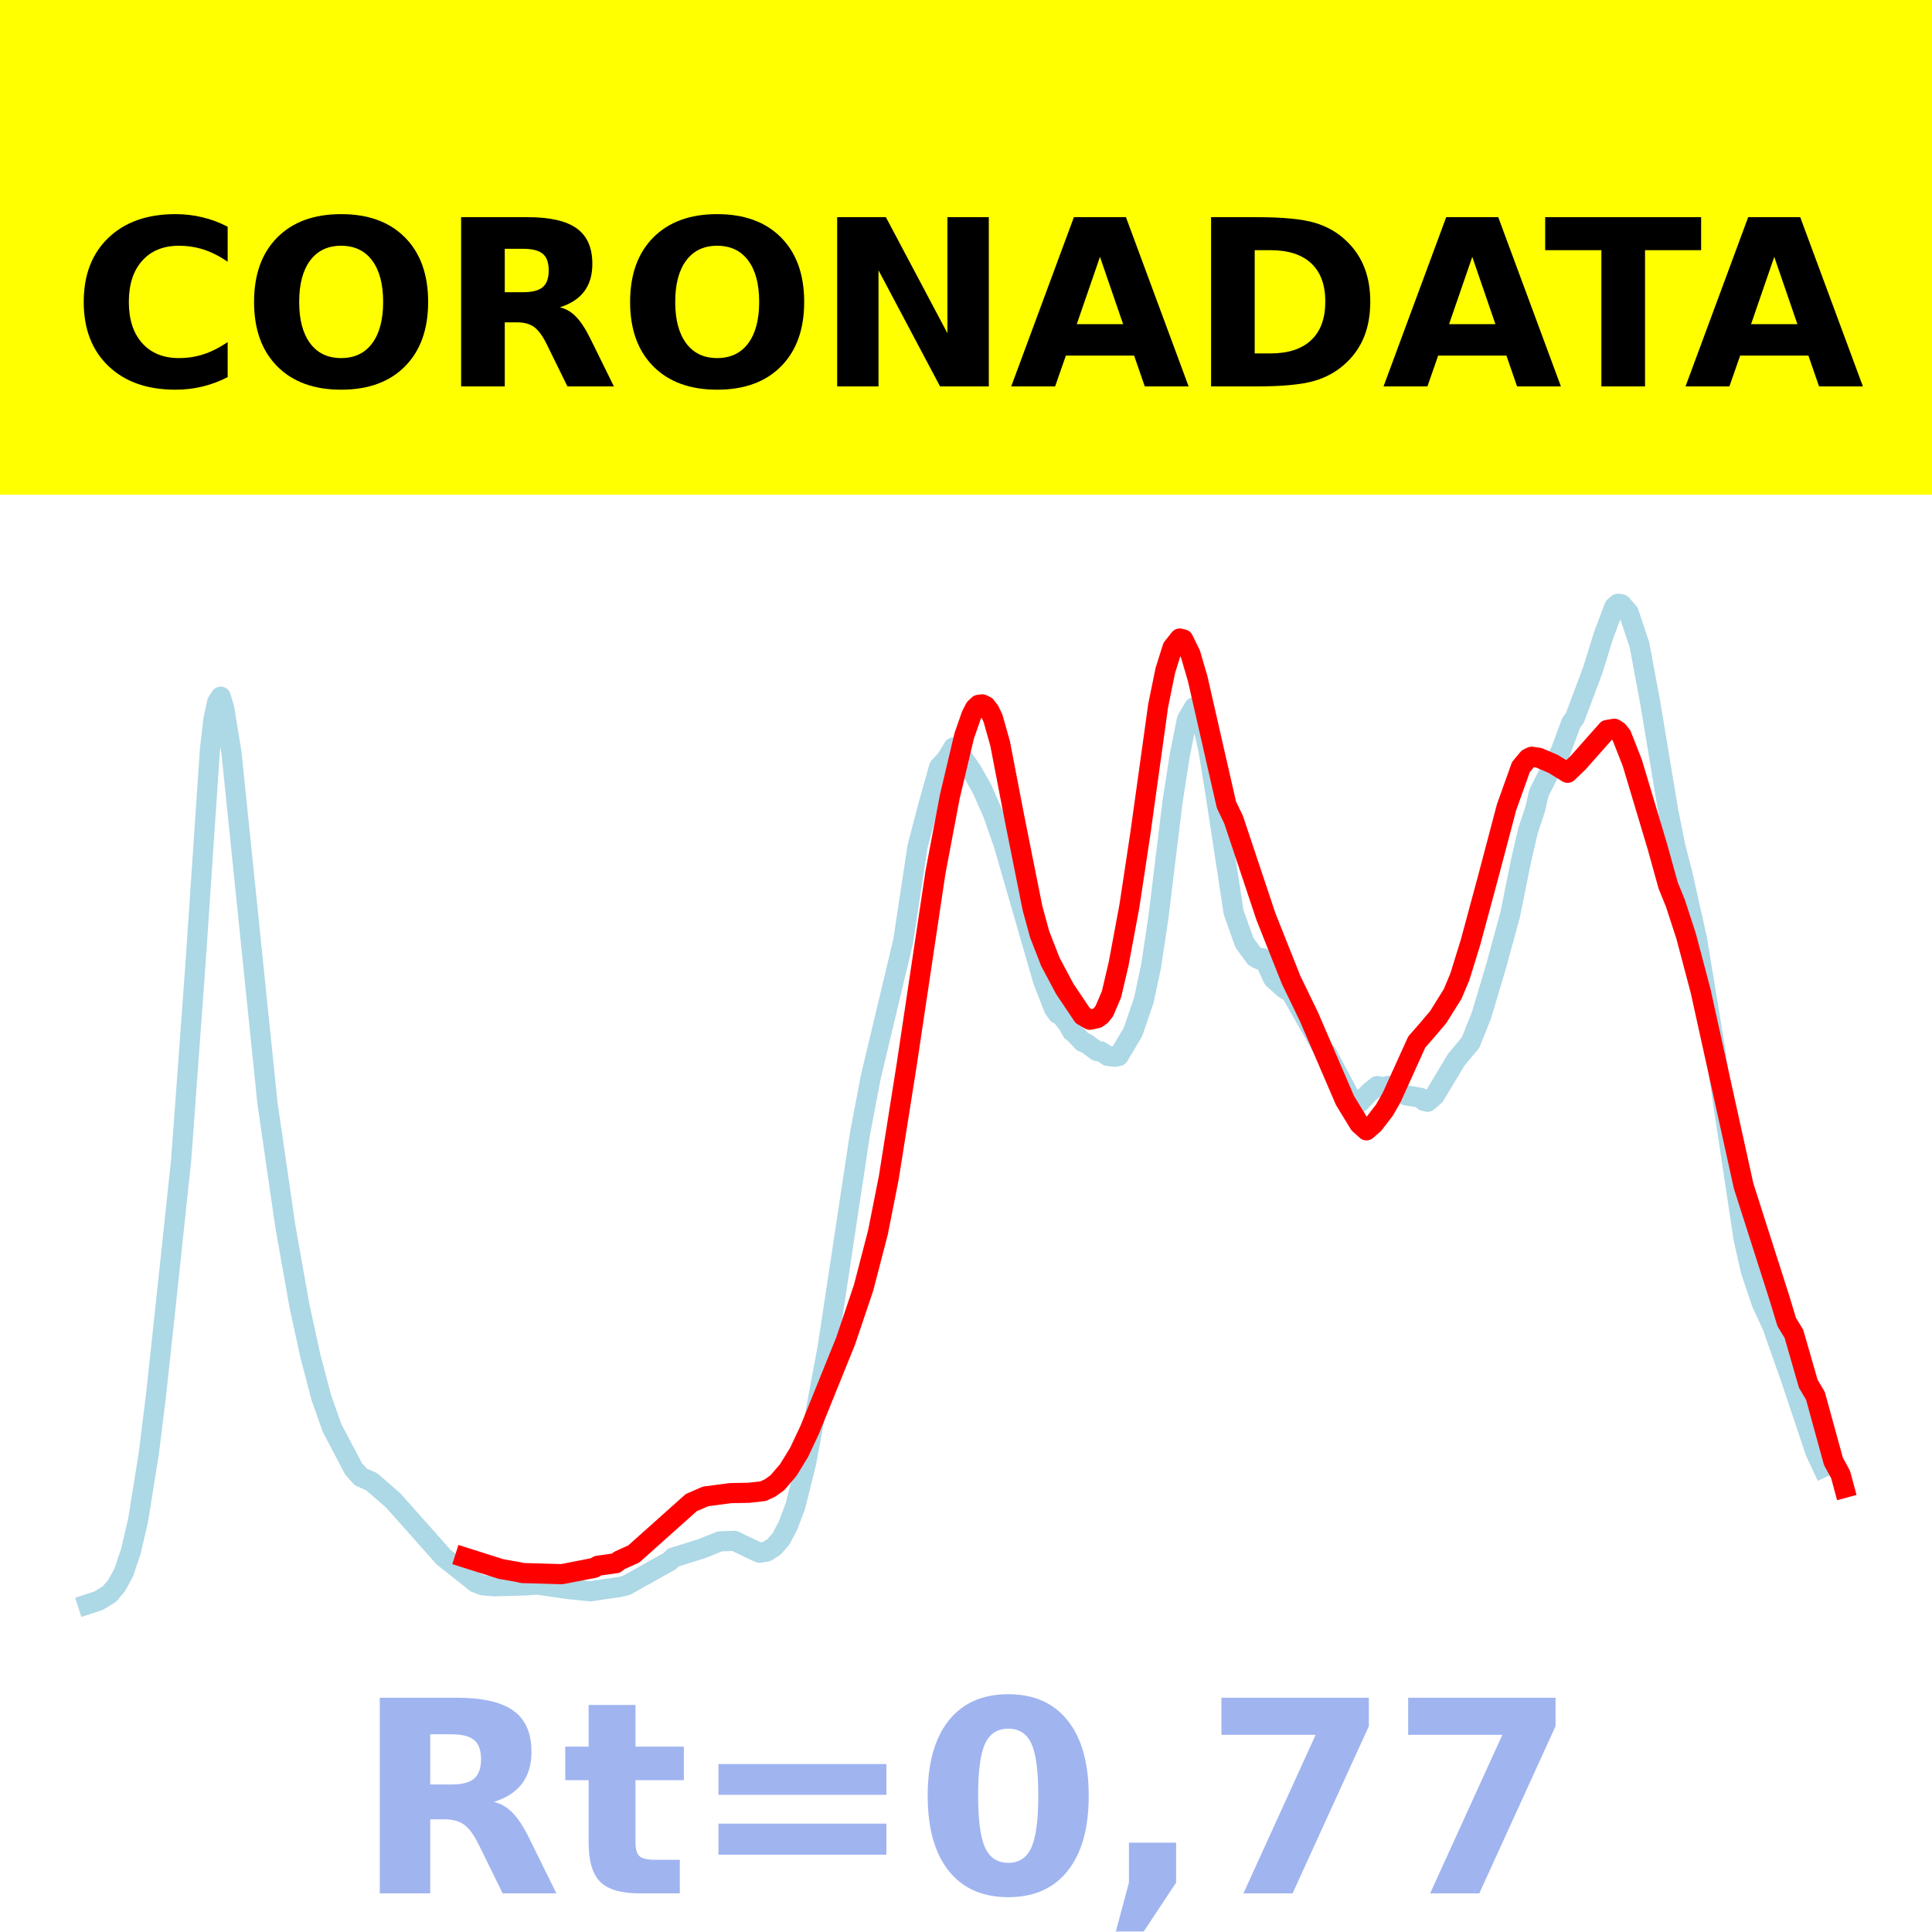 <?xml version="1.0" encoding="utf-8" standalone="no"?>
<!DOCTYPE svg PUBLIC "-//W3C//DTD SVG 1.1//EN"
  "http://www.w3.org/Graphics/SVG/1.1/DTD/svg11.dtd">
<!-- Created with matplotlib (https://matplotlib.org/) -->
<svg height="144pt" version="1.1" viewBox="0 0 144 144" width="144pt" xmlns="http://www.w3.org/2000/svg" xmlns:xlink="http://www.w3.org/1999/xlink">
 <defs>
  <style type="text/css">*{stroke-linecap:butt;stroke-linejoin:round;}</style>
 </defs>
 <g id="figure_1">
  <g id="patch_1">
   <path d="M 0 144 
L 144 144 
L 144 0 
L 0 0 
z
" style="fill:#ffffff;"/>
  </g>
  <g id="axes_1">
   <g id="patch_2">
    <path d="M 0 144 
L 144 144 
L 144 0 
L 0 0 
z
" style="fill:#ffffff;"/>
   </g>
   <g id="line2d_1">
    <path clip-path="url(#p5ad6fba6ac)" d="M 6.545 119.571 
L 7.349 119.308 
L 8.152 118.817 
L 8.687 118.184 
L 9.223 117.204 
L 9.758 115.611 
L 10.293 113.31 
L 11.096 108.299 
L 11.632 103.958 
L 12.435 96.503 
L 13.506 86.423 
L 14.577 71.756 
L 15.648 55.851 
L 15.915 53.578 
L 16.183 52.347 
L 16.451 51.927 
L 16.718 52.813 
L 17.254 56.119 
L 19.931 82.184 
L 21.269 91.414 
L 22.34 97.433 
L 23.143 101.103 
L 23.946 104.161 
L 24.75 106.434 
L 26.356 109.485 
L 26.891 110.084 
L 27.694 110.434 
L 29.301 111.828 
L 31.71 114.537 
L 33.049 116.046 
L 35.458 117.958 
L 35.993 118.161 
L 36.796 118.232 
L 39.206 118.167 
L 40.009 118.097 
L 42.418 118.448 
L 44.025 118.608 
L 45.095 118.441 
L 46.166 118.292 
L 46.702 118.157 
L 49.914 116.361 
L 50.182 116.091 
L 52.323 115.422 
L 53.662 114.883 
L 54.733 114.843 
L 56.071 115.489 
L 56.607 115.733 
L 57.142 115.646 
L 57.678 115.308 
L 58.213 114.701 
L 58.748 113.673 
L 59.284 112.25 
L 60.087 109.025 
L 61.693 100.395 
L 64.103 84.473 
L 64.906 80.265 
L 67.315 70.159 
L 68.386 63.109 
L 69.189 60.037 
L 69.992 57.176 
L 70.528 56.6 
L 71.063 55.715 
L 71.331 55.865 
L 72.402 57.398 
L 73.205 58.82 
L 74.008 60.64 
L 74.811 62.945 
L 77.756 73.138 
L 78.559 75.181 
L 78.827 75.56 
L 79.094 75.679 
L 79.63 76.38 
L 79.897 76.876 
L 80.165 77.091 
L 80.701 77.665 
L 80.968 77.765 
L 81.771 78.345 
L 82.039 78.363 
L 82.574 78.706 
L 83.11 78.767 
L 83.378 78.71 
L 84.448 76.916 
L 85.252 74.554 
L 85.787 72.06 
L 86.322 68.515 
L 87.393 59.77 
L 87.929 56.316 
L 88.464 53.639 
L 88.999 52.716 
L 89.267 52.926 
L 89.535 53.479 
L 90.07 55.903 
L 90.606 59.202 
L 91.944 67.989 
L 92.747 70.256 
L 93.55 71.353 
L 93.818 71.499 
L 94.086 71.412 
L 94.354 71.766 
L 94.889 72.935 
L 95.692 73.655 
L 96.228 73.995 
L 98.637 78.236 
L 98.905 78.532 
L 100.779 82.067 
L 101.046 82.241 
L 101.314 82.203 
L 102.117 81.372 
L 102.653 80.947 
L 103.188 81.045 
L 103.456 80.939 
L 103.723 80.958 
L 104.259 81.324 
L 104.794 81.64 
L 105.865 81.819 
L 106.133 82.055 
L 106.4 82.122 
L 106.936 81.658 
L 108.542 78.984 
L 109.613 77.7 
L 110.416 75.681 
L 111.487 72.098 
L 112.558 68.181 
L 113.361 64.191 
L 113.896 61.886 
L 114.432 60.285 
L 114.699 59.101 
L 115.77 56.986 
L 116.306 56.036 
L 117.109 53.874 
L 117.376 53.518 
L 118.715 49.95 
L 119.518 47.362 
L 120.321 45.23 
L 120.589 45 
L 120.857 45.039 
L 121.392 45.656 
L 122.195 48.064 
L 122.998 52.373 
L 124.337 60.429 
L 124.872 63.094 
L 125.408 65.176 
L 126.479 69.962 
L 127.817 78.105 
L 129.959 92.344 
L 130.494 94.707 
L 131.297 97.099 
L 132.1 98.847 
L 133.439 102.639 
L 135.313 108.231 
L 135.848 109.376 
L 135.848 109.376 
" style="fill:none;stroke:#add8e6;stroke-linecap:square;stroke-width:1.5;"/>
   </g>
   <g id="line2d_2">
    <path clip-path="url(#p5ad6fba6ac)" d="M 34.655 116.093 
L 37.332 116.943 
L 38.67 117.179 
L 38.938 117.245 
L 41.883 117.328 
L 44.292 116.858 
L 44.56 116.701 
L 45.898 116.513 
L 46.166 116.306 
L 47.237 115.824 
L 51.52 111.998 
L 52.591 111.532 
L 54.465 111.288 
L 55.804 111.264 
L 56.875 111.146 
L 57.41 110.897 
L 57.945 110.508 
L 58.748 109.573 
L 59.552 108.264 
L 60.355 106.56 
L 63.032 99.943 
L 64.37 95.969 
L 65.441 91.839 
L 66.244 87.785 
L 67.583 79.336 
L 69.724 65.025 
L 70.795 59.367 
L 71.866 54.847 
L 72.402 53.309 
L 72.669 52.791 
L 72.937 52.535 
L 73.205 52.498 
L 73.472 52.624 
L 73.74 52.968 
L 74.008 53.524 
L 74.543 55.415 
L 75.614 60.976 
L 76.953 67.676 
L 77.488 69.635 
L 78.291 71.698 
L 79.362 73.707 
L 80.701 75.699 
L 81.236 76.006 
L 81.771 75.889 
L 82.039 75.704 
L 82.307 75.365 
L 82.842 74.116 
L 83.378 71.831 
L 84.181 67.518 
L 84.984 62.21 
L 86.322 52.593 
L 86.858 49.968 
L 87.393 48.27 
L 87.929 47.592 
L 88.196 47.658 
L 88.732 48.751 
L 89.267 50.582 
L 91.409 59.979 
L 91.944 61.091 
L 94.354 68.316 
L 96.228 73.026 
L 97.566 75.792 
L 100.243 82.013 
L 101.314 83.77 
L 101.849 84.25 
L 102.385 83.786 
L 103.188 82.743 
L 103.723 81.803 
L 105.597 77.665 
L 106.4 76.746 
L 107.204 75.796 
L 108.274 74.078 
L 108.81 72.803 
L 109.613 70.202 
L 110.951 65.241 
L 112.29 60.166 
L 113.361 57.17 
L 113.896 56.53 
L 114.164 56.402 
L 114.699 56.481 
L 115.77 56.938 
L 116.841 57.599 
L 117.644 56.826 
L 119.786 54.407 
L 120.321 54.317 
L 120.589 54.483 
L 120.857 54.811 
L 121.66 56.852 
L 123.534 63.108 
L 124.337 66.003 
L 124.872 67.316 
L 125.675 69.783 
L 126.746 73.831 
L 129.959 88.395 
L 132.636 96.77 
L 133.171 98.535 
L 133.707 99.413 
L 134.777 103.134 
L 135.313 104.041 
L 136.651 108.915 
L 137.187 109.905 
L 137.455 110.896 
L 137.455 110.896 
" style="fill:none;stroke:#ff0000;stroke-linecap:square;stroke-width:1.5;"/>
   </g>
   <g id="patch_3">
    <path d="M 0 144 
L 0 0 
" style="fill:none;stroke:#ffffff;stroke-linecap:square;stroke-linejoin:miter;stroke-width:0.8;"/>
   </g>
   <g id="patch_4">
    <path d="M 144 144 
L 144 0 
" style="fill:none;stroke:#ffffff;stroke-linecap:square;stroke-linejoin:miter;stroke-width:0.8;"/>
   </g>
   <g id="patch_5">
    <path d="M 0 144 
L 144 144 
" style="fill:none;stroke:#ffffff;stroke-linecap:square;stroke-linejoin:miter;stroke-width:0.8;"/>
   </g>
   <g id="patch_6">
    <path d="M 0 0 
L 144 0 
" style="fill:none;stroke:#ffffff;stroke-linecap:square;stroke-linejoin:miter;stroke-width:0.8;"/>
   </g>
  </g>
  <g id="text_1">
   <g id="patch_7">
    <path d="M -64.848 36.368 
L 208.848 36.368 
L 208.848 -7.654 
L -64.848 -7.654 
z
" style="fill:#ffff00;stroke:#ffff00;stroke-linejoin:miter;"/>
   </g>
   <!--  -->
   <g transform="translate(72 9.45)scale(0.173 -0.173)"/>
   <!--            CORONADATA            -->
   <g transform="translate(-60.874 28.8)scale(0.173 -0.173)">
    <defs>
     <path id="DejaVuSans-Bold-32"/>
     <path d="M 67 4 
Q 61.812 1.312 56.203 -0.047 
Q 50.594 -1.422 44.484 -1.422 
Q 26.266 -1.422 15.625 8.766 
Q 4.984 18.953 4.984 36.375 
Q 4.984 53.859 15.625 64.031 
Q 26.266 74.219 44.484 74.219 
Q 50.594 74.219 56.203 72.844 
Q 61.812 71.484 67 68.797 
L 67 53.719 
Q 61.766 57.281 56.688 58.938 
Q 51.609 60.594 46 60.594 
Q 35.938 60.594 30.172 54.141 
Q 24.422 47.703 24.422 36.375 
Q 24.422 25.094 30.172 18.641 
Q 35.938 12.203 46 12.203 
Q 51.609 12.203 56.688 13.859 
Q 61.766 15.531 67 19.094 
z
" id="DejaVuSans-Bold-67"/>
     <path d="M 42.484 60.594 
Q 33.891 60.594 29.156 54.25 
Q 24.422 47.906 24.422 36.375 
Q 24.422 24.906 29.156 18.547 
Q 33.891 12.203 42.484 12.203 
Q 51.125 12.203 55.859 18.547 
Q 60.594 24.906 60.594 36.375 
Q 60.594 47.906 55.859 54.25 
Q 51.125 60.594 42.484 60.594 
z
M 42.484 74.219 
Q 60.062 74.219 70.016 64.156 
Q 79.984 54.109 79.984 36.375 
Q 79.984 18.703 70.016 8.641 
Q 60.062 -1.422 42.484 -1.422 
Q 24.953 -1.422 14.969 8.641 
Q 4.984 18.703 4.984 36.375 
Q 4.984 54.109 14.969 64.156 
Q 24.953 74.219 42.484 74.219 
z
" id="DejaVuSans-Bold-79"/>
     <path d="M 35.891 40.578 
Q 41.797 40.578 44.359 42.766 
Q 46.922 44.969 46.922 50 
Q 46.922 54.984 44.359 57.125 
Q 41.797 59.281 35.891 59.281 
L 27.984 59.281 
L 27.984 40.578 
z
M 27.984 27.594 
L 27.984 0 
L 9.188 0 
L 9.188 72.906 
L 37.891 72.906 
Q 52.297 72.906 59 68.062 
Q 65.719 63.234 65.719 52.781 
Q 65.719 45.562 62.219 40.922 
Q 58.734 36.281 51.703 34.078 
Q 55.562 33.203 58.609 30.094 
Q 61.672 27 64.797 20.703 
L 75 0 
L 54.984 0 
L 46.094 18.109 
Q 43.406 23.578 40.641 25.578 
Q 37.891 27.594 33.297 27.594 
z
" id="DejaVuSans-Bold-82"/>
     <path d="M 9.188 72.906 
L 30.172 72.906 
L 56.688 22.906 
L 56.688 72.906 
L 74.516 72.906 
L 74.516 0 
L 53.516 0 
L 27 50 
L 27 0 
L 9.188 0 
z
" id="DejaVuSans-Bold-78"/>
     <path d="M 53.422 13.281 
L 24.031 13.281 
L 19.391 0 
L 0.484 0 
L 27.484 72.906 
L 49.906 72.906 
L 76.906 0 
L 58.016 0 
z
M 28.719 26.812 
L 48.688 26.812 
L 38.719 55.812 
z
" id="DejaVuSans-Bold-65"/>
     <path d="M 27.984 58.688 
L 27.984 14.203 
L 34.719 14.203 
Q 46.234 14.203 52.312 19.922 
Q 58.406 25.641 58.406 36.531 
Q 58.406 47.359 52.344 53.016 
Q 46.297 58.688 34.719 58.688 
z
M 9.188 72.906 
L 29 72.906 
Q 45.609 72.906 53.734 70.531 
Q 61.859 68.172 67.672 62.5 
Q 72.797 57.562 75.281 51.109 
Q 77.781 44.672 77.781 36.531 
Q 77.781 28.266 75.281 21.797 
Q 72.797 15.328 67.672 10.406 
Q 61.812 4.734 53.609 2.359 
Q 45.406 0 29 0 
L 9.188 0 
z
" id="DejaVuSans-Bold-68"/>
     <path d="M 0.484 72.906 
L 67.672 72.906 
L 67.672 58.688 
L 43.5 58.688 
L 43.5 0 
L 24.703 0 
L 24.703 58.688 
L 0.484 58.688 
z
" id="DejaVuSans-Bold-84"/>
    </defs>
    <use xlink:href="#DejaVuSans-Bold-32"/>
    <use x="34.814" xlink:href="#DejaVuSans-Bold-32"/>
    <use x="69.629" xlink:href="#DejaVuSans-Bold-32"/>
    <use x="104.443" xlink:href="#DejaVuSans-Bold-32"/>
    <use x="139.258" xlink:href="#DejaVuSans-Bold-32"/>
    <use x="174.072" xlink:href="#DejaVuSans-Bold-32"/>
    <use x="208.887" xlink:href="#DejaVuSans-Bold-32"/>
    <use x="243.701" xlink:href="#DejaVuSans-Bold-32"/>
    <use x="278.516" xlink:href="#DejaVuSans-Bold-32"/>
    <use x="313.33" xlink:href="#DejaVuSans-Bold-32"/>
    <use x="348.145" xlink:href="#DejaVuSans-Bold-32"/>
    <use x="382.959" xlink:href="#DejaVuSans-Bold-67"/>
    <use x="456.348" xlink:href="#DejaVuSans-Bold-79"/>
    <use x="541.357" xlink:href="#DejaVuSans-Bold-82"/>
    <use x="618.359" xlink:href="#DejaVuSans-Bold-79"/>
    <use x="703.369" xlink:href="#DejaVuSans-Bold-78"/>
    <use x="787.061" xlink:href="#DejaVuSans-Bold-65"/>
    <use x="864.453" xlink:href="#DejaVuSans-Bold-68"/>
    <use x="947.461" xlink:href="#DejaVuSans-Bold-65"/>
    <use x="1017.104" xlink:href="#DejaVuSans-Bold-84"/>
    <use x="1077.566" xlink:href="#DejaVuSans-Bold-65"/>
    <use x="1154.959" xlink:href="#DejaVuSans-Bold-32"/>
    <use x="1189.773" xlink:href="#DejaVuSans-Bold-32"/>
    <use x="1224.588" xlink:href="#DejaVuSans-Bold-32"/>
    <use x="1259.402" xlink:href="#DejaVuSans-Bold-32"/>
    <use x="1294.217" xlink:href="#DejaVuSans-Bold-32"/>
    <use x="1329.031" xlink:href="#DejaVuSans-Bold-32"/>
    <use x="1363.846" xlink:href="#DejaVuSans-Bold-32"/>
    <use x="1398.66" xlink:href="#DejaVuSans-Bold-32"/>
    <use x="1433.475" xlink:href="#DejaVuSans-Bold-32"/>
    <use x="1468.289" xlink:href="#DejaVuSans-Bold-32"/>
    <use x="1503.104" xlink:href="#DejaVuSans-Bold-32"/>
   </g>
  </g>
  <g id="text_2">
   <!-- Rt=0,77 -->
   <g style="fill:#4169e1;opacity:0.5;" transform="translate(26.469 141.12)scale(0.2 -0.2)">
    <defs>
     <path d="M 27.484 70.219 
L 27.484 54.688 
L 45.516 54.688 
L 45.516 42.188 
L 27.484 42.188 
L 27.484 19 
Q 27.484 15.188 29 13.844 
Q 30.516 12.5 35.016 12.5 
L 44 12.5 
L 44 0 
L 29 0 
Q 18.656 0 14.328 4.312 
Q 10.016 8.641 10.016 19 
L 10.016 42.188 
L 1.312 42.188 
L 1.312 54.688 
L 10.016 54.688 
L 10.016 70.219 
z
" id="DejaVuSans-Bold-116"/>
     <path d="M 10.594 48.188 
L 73.188 48.188 
L 73.188 36.719 
L 10.594 36.719 
z
M 10.594 25.984 
L 73.188 25.984 
L 73.188 14.406 
L 10.594 14.406 
z
" id="DejaVuSans-Bold-61"/>
     <path d="M 46 36.531 
Q 46 50.203 43.438 55.781 
Q 40.875 61.375 34.812 61.375 
Q 28.766 61.375 26.172 55.781 
Q 23.578 50.203 23.578 36.531 
Q 23.578 22.703 26.172 17.031 
Q 28.766 11.375 34.812 11.375 
Q 40.828 11.375 43.406 17.031 
Q 46 22.703 46 36.531 
z
M 64.797 36.375 
Q 64.797 18.266 56.984 8.422 
Q 49.172 -1.422 34.812 -1.422 
Q 20.406 -1.422 12.594 8.422 
Q 4.781 18.266 4.781 36.375 
Q 4.781 54.547 12.594 64.375 
Q 20.406 74.219 34.812 74.219 
Q 49.172 74.219 56.984 64.375 
Q 64.797 54.547 64.797 36.375 
z
" id="DejaVuSans-Bold-48"/>
     <path d="M 10.203 18.891 
L 27.781 18.891 
L 27.781 4 
L 15.719 -14.203 
L 5.328 -14.203 
L 10.203 4 
z
" id="DejaVuSans-Bold-44"/>
     <path d="M 6.688 72.906 
L 61.625 72.906 
L 61.625 62.312 
L 33.203 0 
L 14.891 0 
L 41.797 59.078 
L 6.688 59.078 
z
" id="DejaVuSans-Bold-55"/>
    </defs>
    <use xlink:href="#DejaVuSans-Bold-82"/>
    <use x="77.002" xlink:href="#DejaVuSans-Bold-116"/>
    <use x="124.805" xlink:href="#DejaVuSans-Bold-61"/>
    <use x="208.594" xlink:href="#DejaVuSans-Bold-48"/>
    <use x="278.174" xlink:href="#DejaVuSans-Bold-44"/>
    <use x="316.162" xlink:href="#DejaVuSans-Bold-55"/>
    <use x="385.742" xlink:href="#DejaVuSans-Bold-55"/>
   </g>
  </g>
 </g>
 <defs>
  <clipPath id="p5ad6fba6ac">
   <rect height="144" width="144" x="0" y="0"/>
  </clipPath>
 </defs>
</svg>
